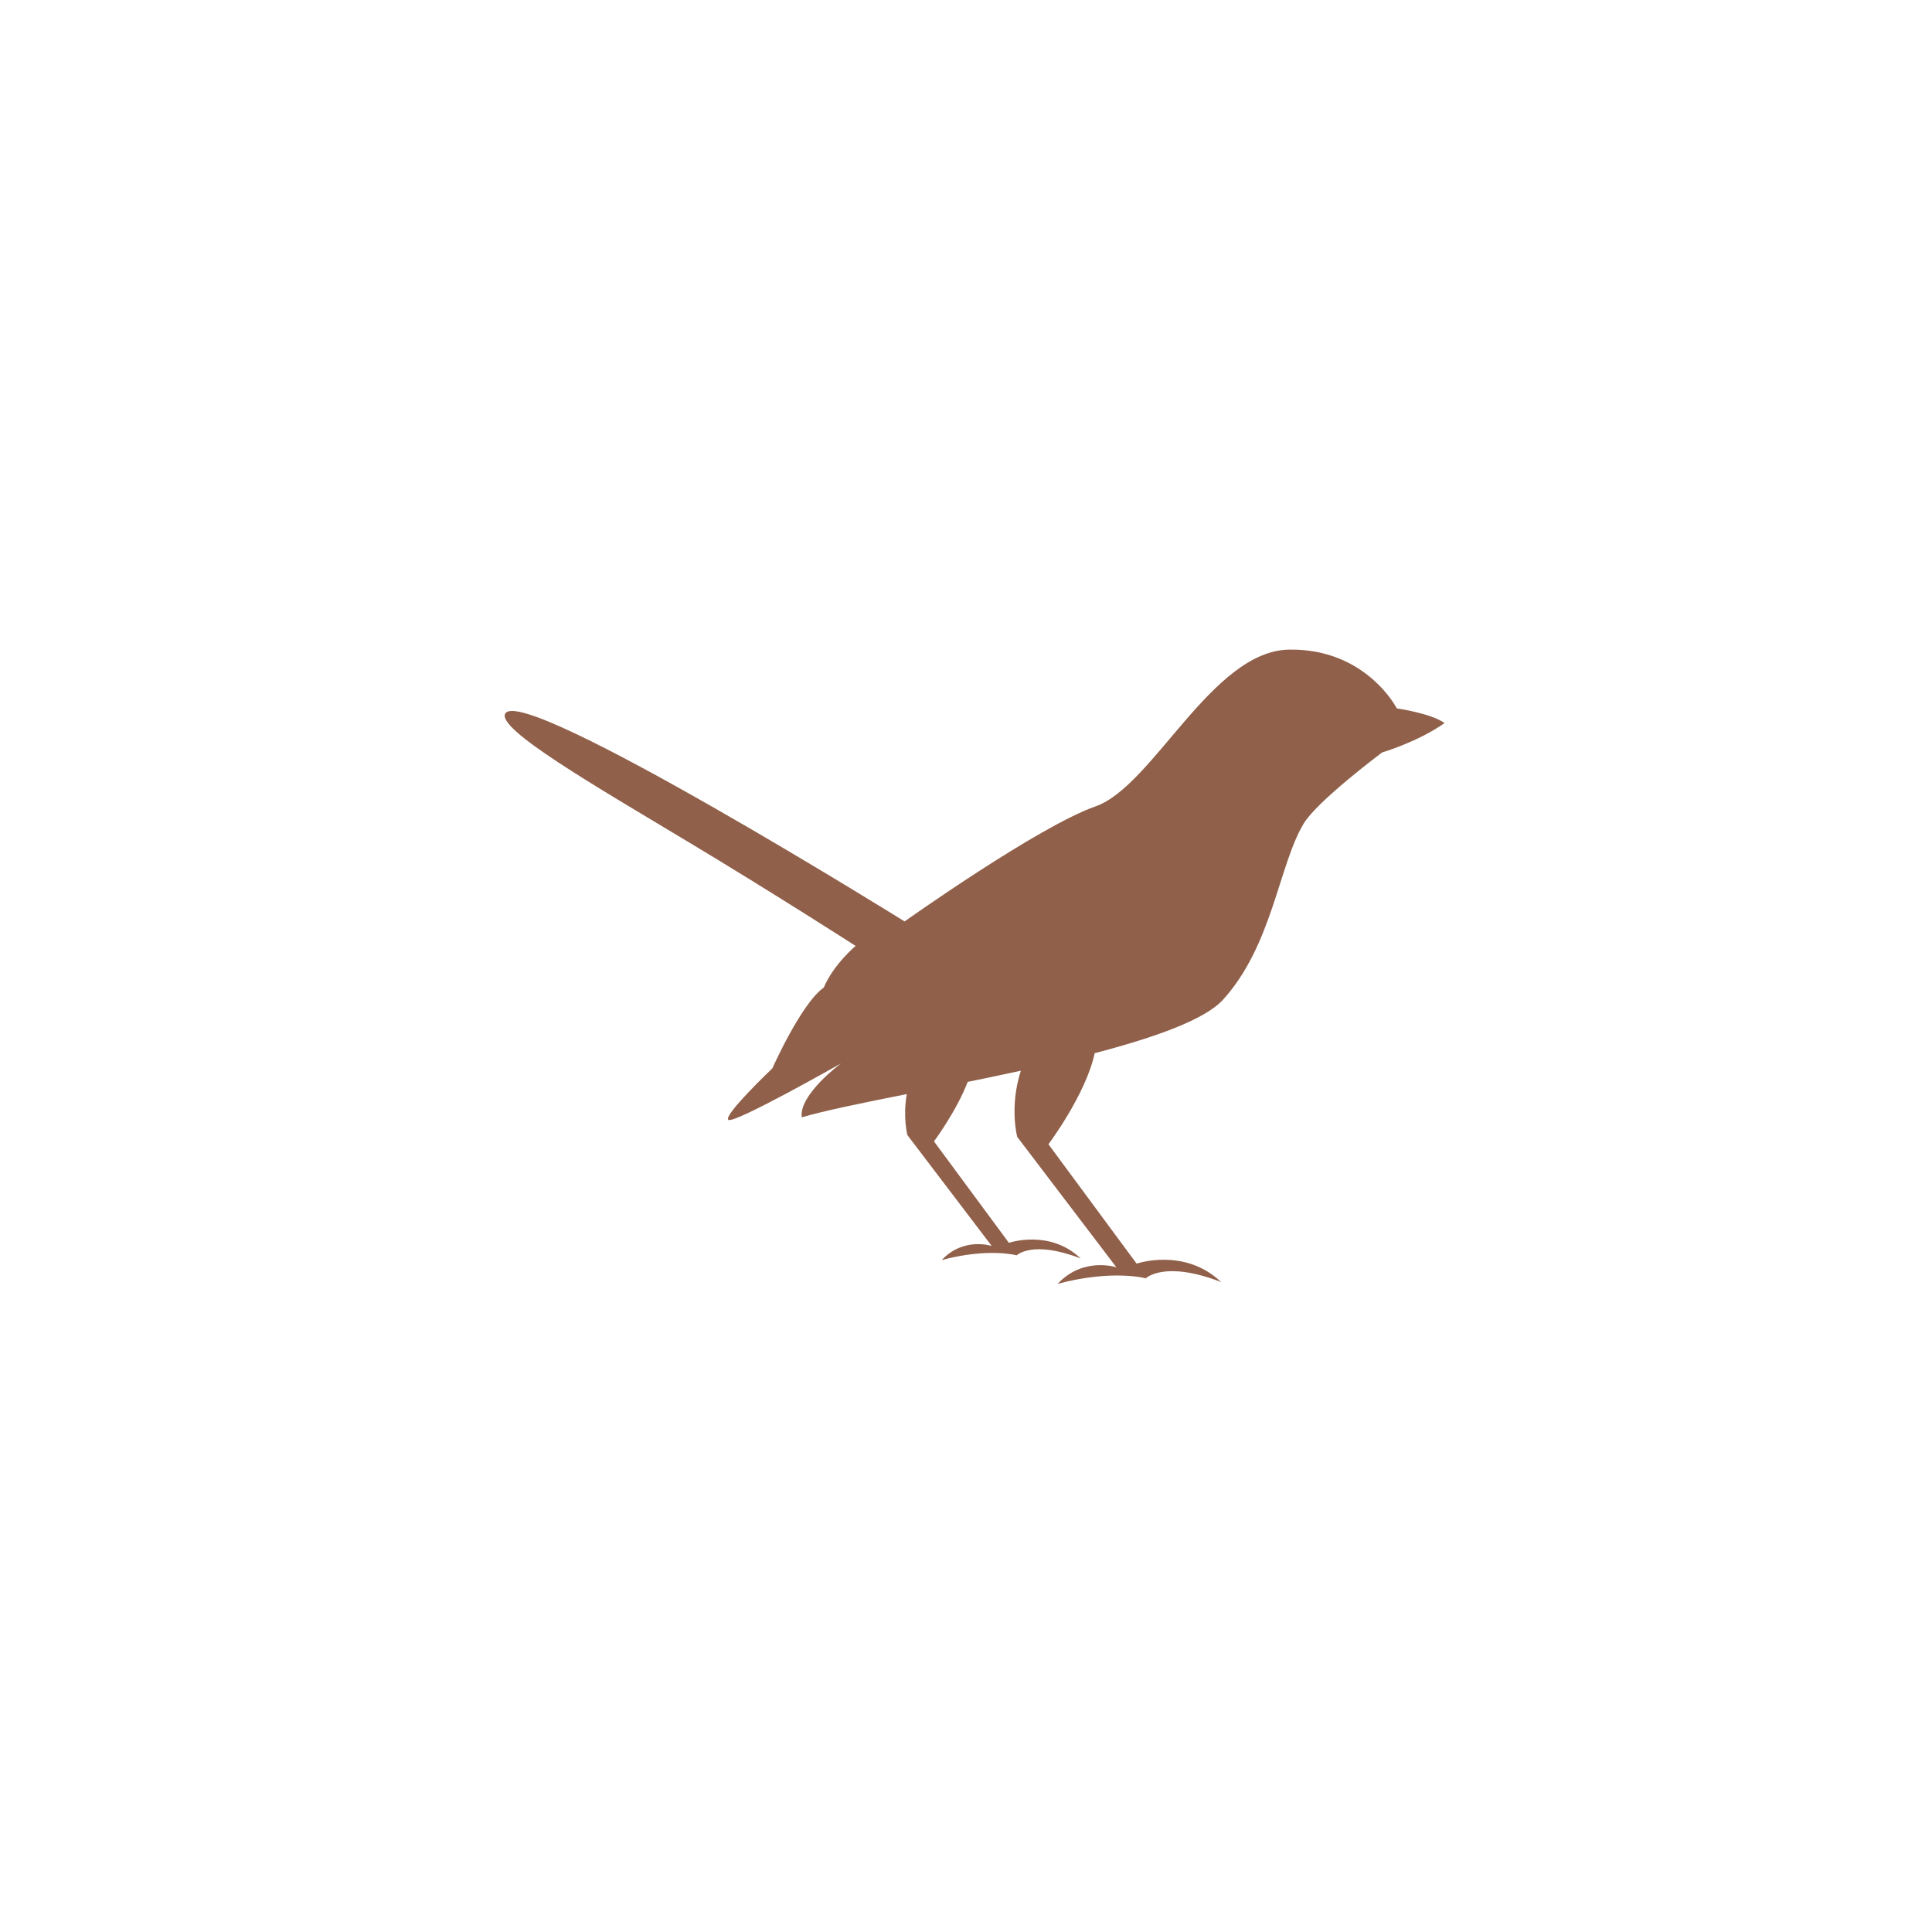 <?xml version="1.0" encoding="utf-8"?>
<!-- Generator: Adobe Illustrator 15.0.2, SVG Export Plug-In . SVG Version: 6.00 Build 0)  -->
<!DOCTYPE svg PUBLIC "-//W3C//DTD SVG 1.1//EN" "http://www.w3.org/Graphics/SVG/1.1/DTD/svg11.dtd">
<svg version="1.1" id="Layer_1" xmlns="http://www.w3.org/2000/svg" xmlns:xlink="http://www.w3.org/1999/xlink" x="0px" y="0px"
	 width="360px" height="360px" viewBox="0 0 360 360" enable-background="new 0 0 360 360" xml:space="preserve">
<path fill="#90604A" d="M260.275,131.998c0,0-5.704-11.18-20.077-10.952c-14.374,0.229-25.325,25.439-36.048,29.204
	s-35.592,21.446-35.592,21.446s-70.727-44.033-74.376-38.786c-1.936,2.782,16.521,13.429,34.291,24.106
	c15.75,9.461,30.959,19.242,30.959,19.242s-4.107,3.422-5.932,7.757c-4.22,2.967-9.582,15.06-9.582,15.06s-9.126,8.669-8.213,9.581
	s20.99-10.495,20.99-10.495s-7.872,5.818-7.301,10.039c4.235-1.246,11.321-2.688,19.57-4.331c-0.753,4.394,0.124,7.649,0.124,7.649
	l15.708,20.653c0,0-5.236-1.745-9.309,2.618c8.726-2.328,13.962-0.873,13.962-0.873s2.909-2.909,11.928,0.581
	c-5.818-5.526-13.382-2.909-13.382-2.909l-13.962-18.908c0,0,4.119-5.503,6.291-11.087c3.27-0.666,6.596-1.36,9.897-2.081
	c-2.179,6.775-0.673,12.338-0.673,12.338l18.479,24.297c0,0-6.159-2.053-10.95,3.081c10.266-2.738,16.426-1.027,16.426-1.027
	s3.422-3.422,14.031,0.686c-6.844-6.503-15.742-3.424-15.742-3.424l-16.427-22.244c0,0,7.003-9.34,8.611-16.969
	c11.214-2.933,20.526-6.245,23.9-9.953c9.239-10.151,10.392-25.116,15.058-32.853c2.545-4.219,14.602-13.233,14.602-13.233
	s6.616-1.939,11.637-5.476C266.664,132.91,260.275,131.998,260.275,131.998z"/>
</svg>
